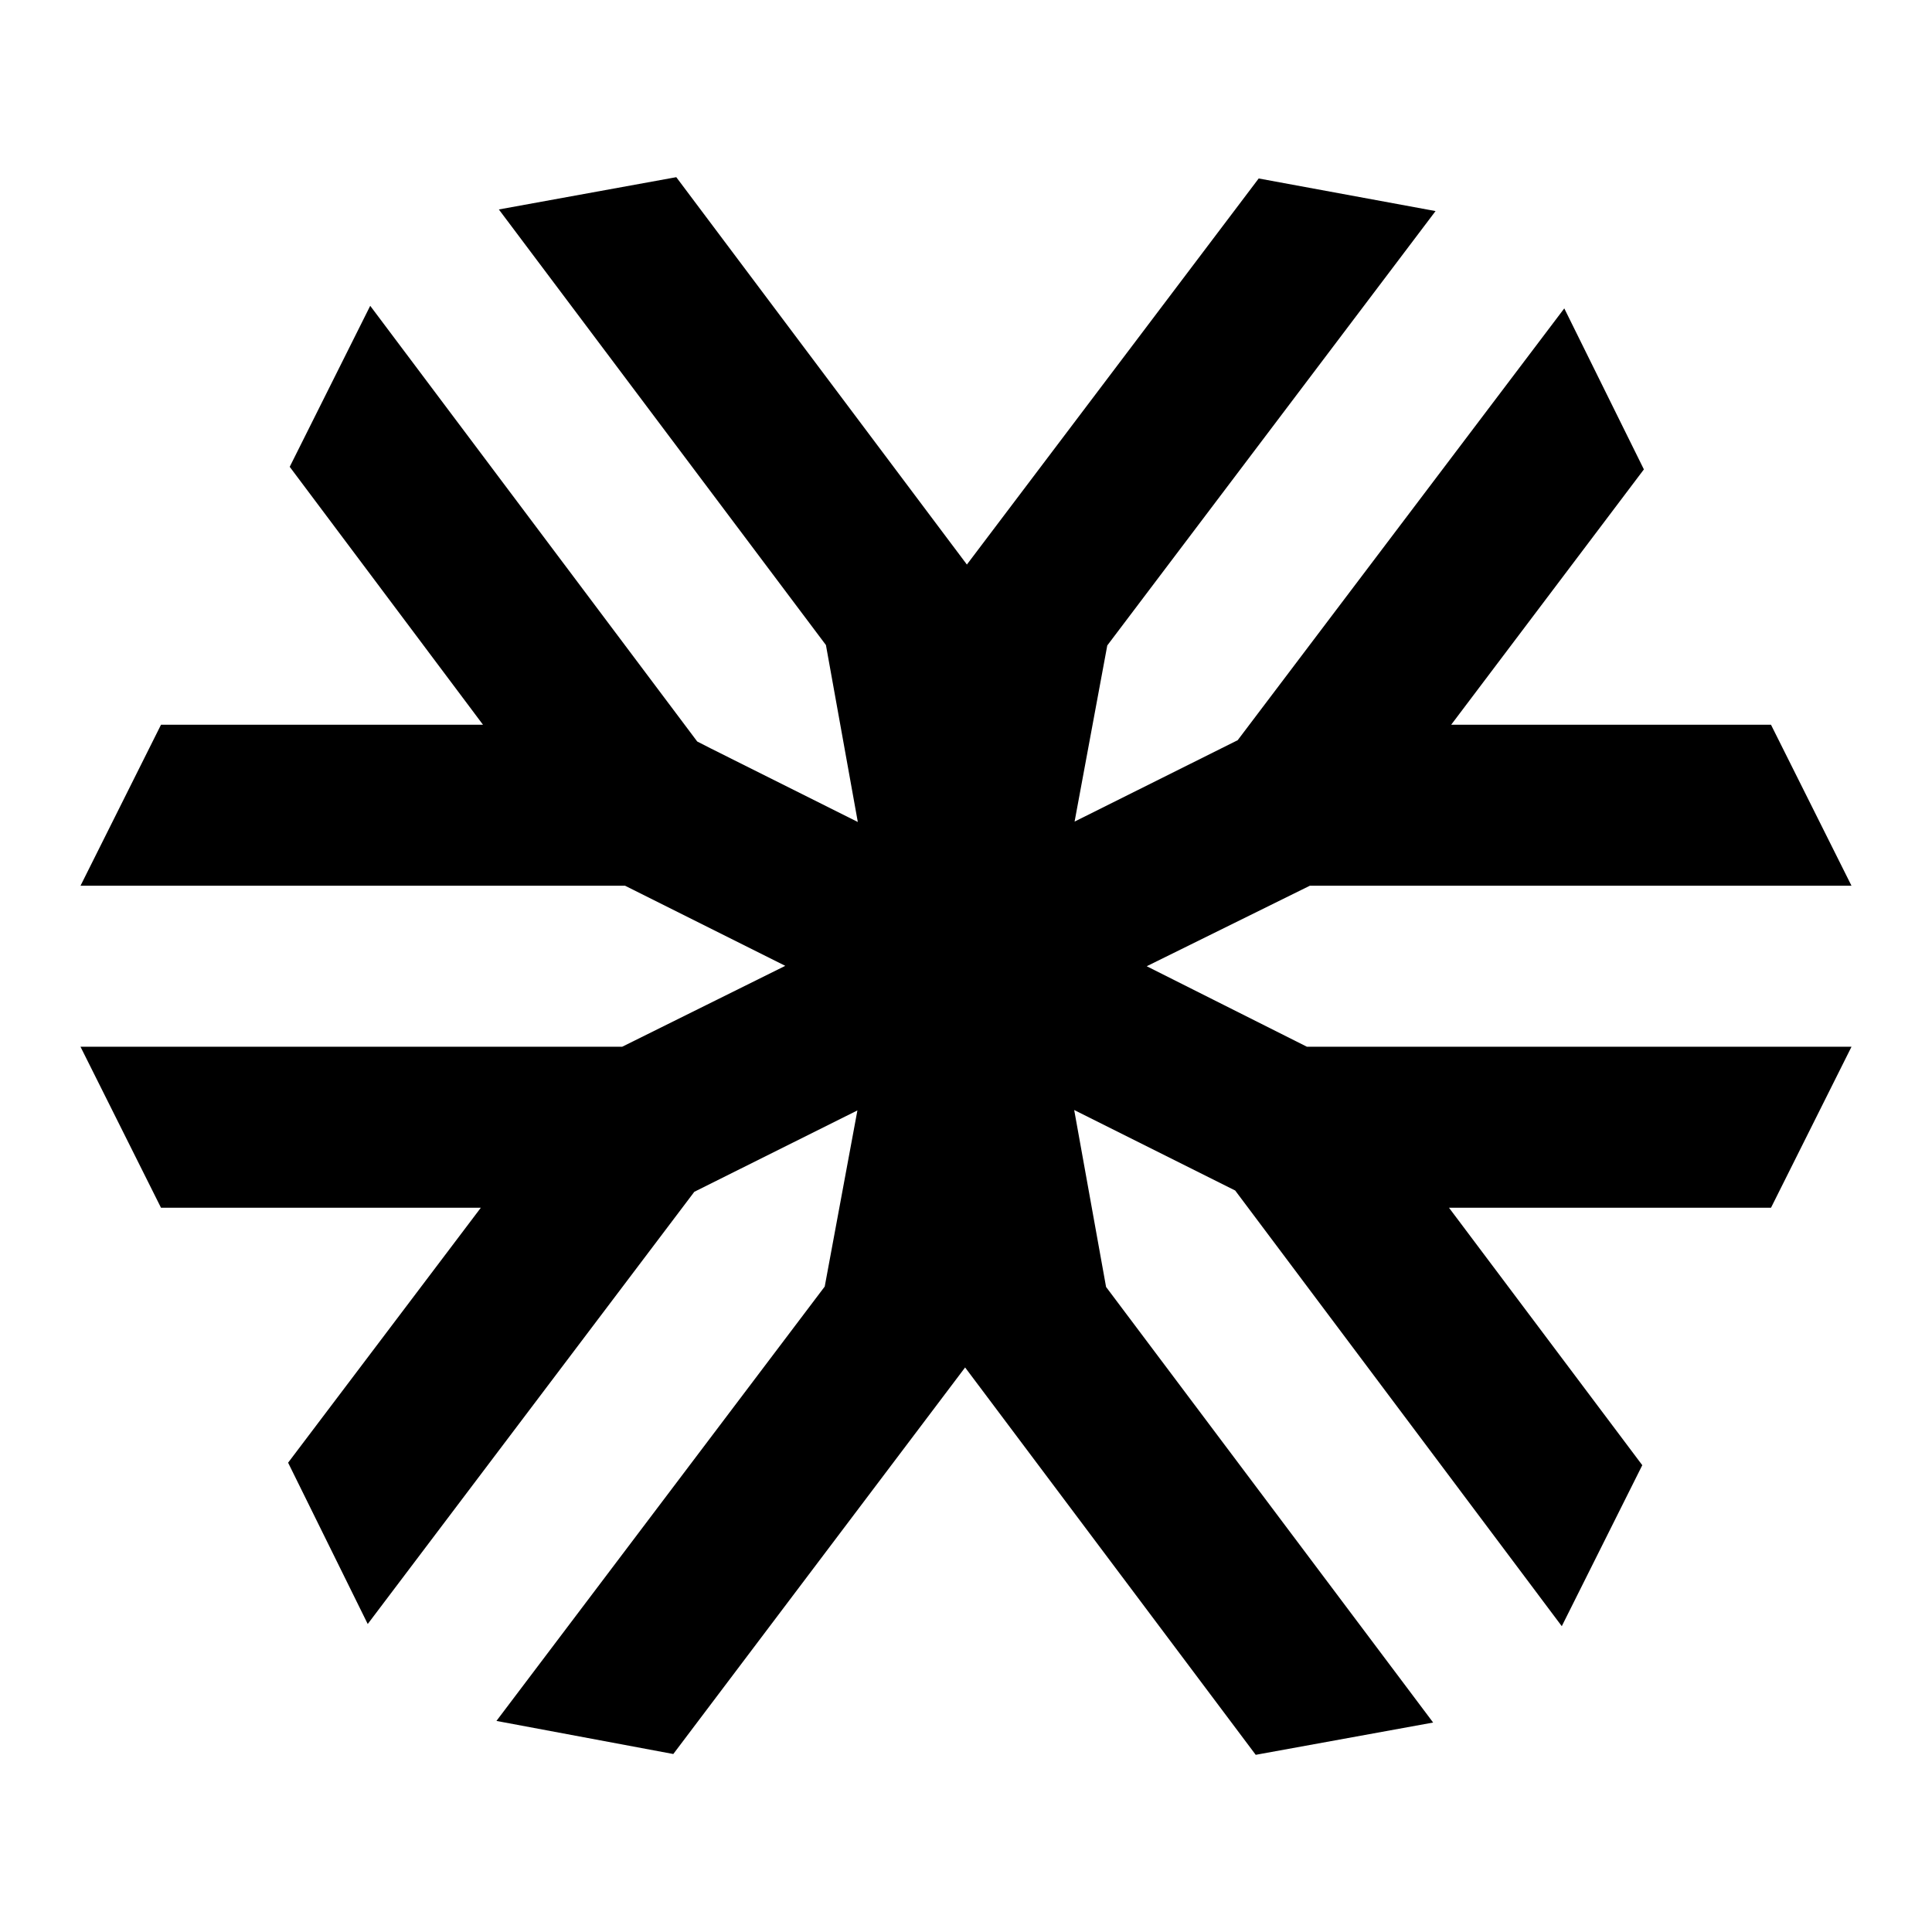 ﻿<?xml version="1.0" encoding="utf-8"?>
<!DOCTYPE svg PUBLIC "-//W3C//DTD SVG 1.1//EN" "http://www.w3.org/Graphics/SVG/1.1/DTD/svg11.dtd">
<svg xmlns="http://www.w3.org/2000/svg" xmlns:xlink="http://www.w3.org/1999/xlink" version="1.1" baseProfile="full" width="24" height="24" viewBox="0 0 24.00 24.00" enable-background="new 0 0 24.00 24.00" xml:space="preserve">
	<path fill="#000000" fill-opacity="1" stroke-linejoin="round" d="M 14.245,12.003L 16.271,11.003L 23,11.003L 22,9.003L 18.027,9.003L 20.421,5.831L 19.432,3.831L 15.375,9.195L 13.349,10.206L 13.755,8.018L 17.833,2.622L 15.636,2.217L 12.011,7.013L 8.401,2.201L 6.197,2.602L 10.26,8.013L 10.656,10.211L 8.823,9.294L 8.661,9.211L 4.599,3.799L 3.599,5.799L 6,9.003L 2,9.003L 1,11.003L 7.765,11.003L 9.755,11.998L 7.729,13.003L 1,13.003L 2,15.003L 5.973,15.003L 3.579,18.17L 4.568,20.174L 8.625,14.805L 10.651,13.794L 10.245,15.982L 6.167,21.378L 8.364,21.789L 11.989,16.987L 15.599,21.799L 17.803,21.398L 13.74,15.987L 13.344,13.789L 15.344,14.789L 19.401,20.201L 20.401,18.201L 18,15.003L 22,15.003L 23,13.003L 16.235,13.003"/>
</svg>
